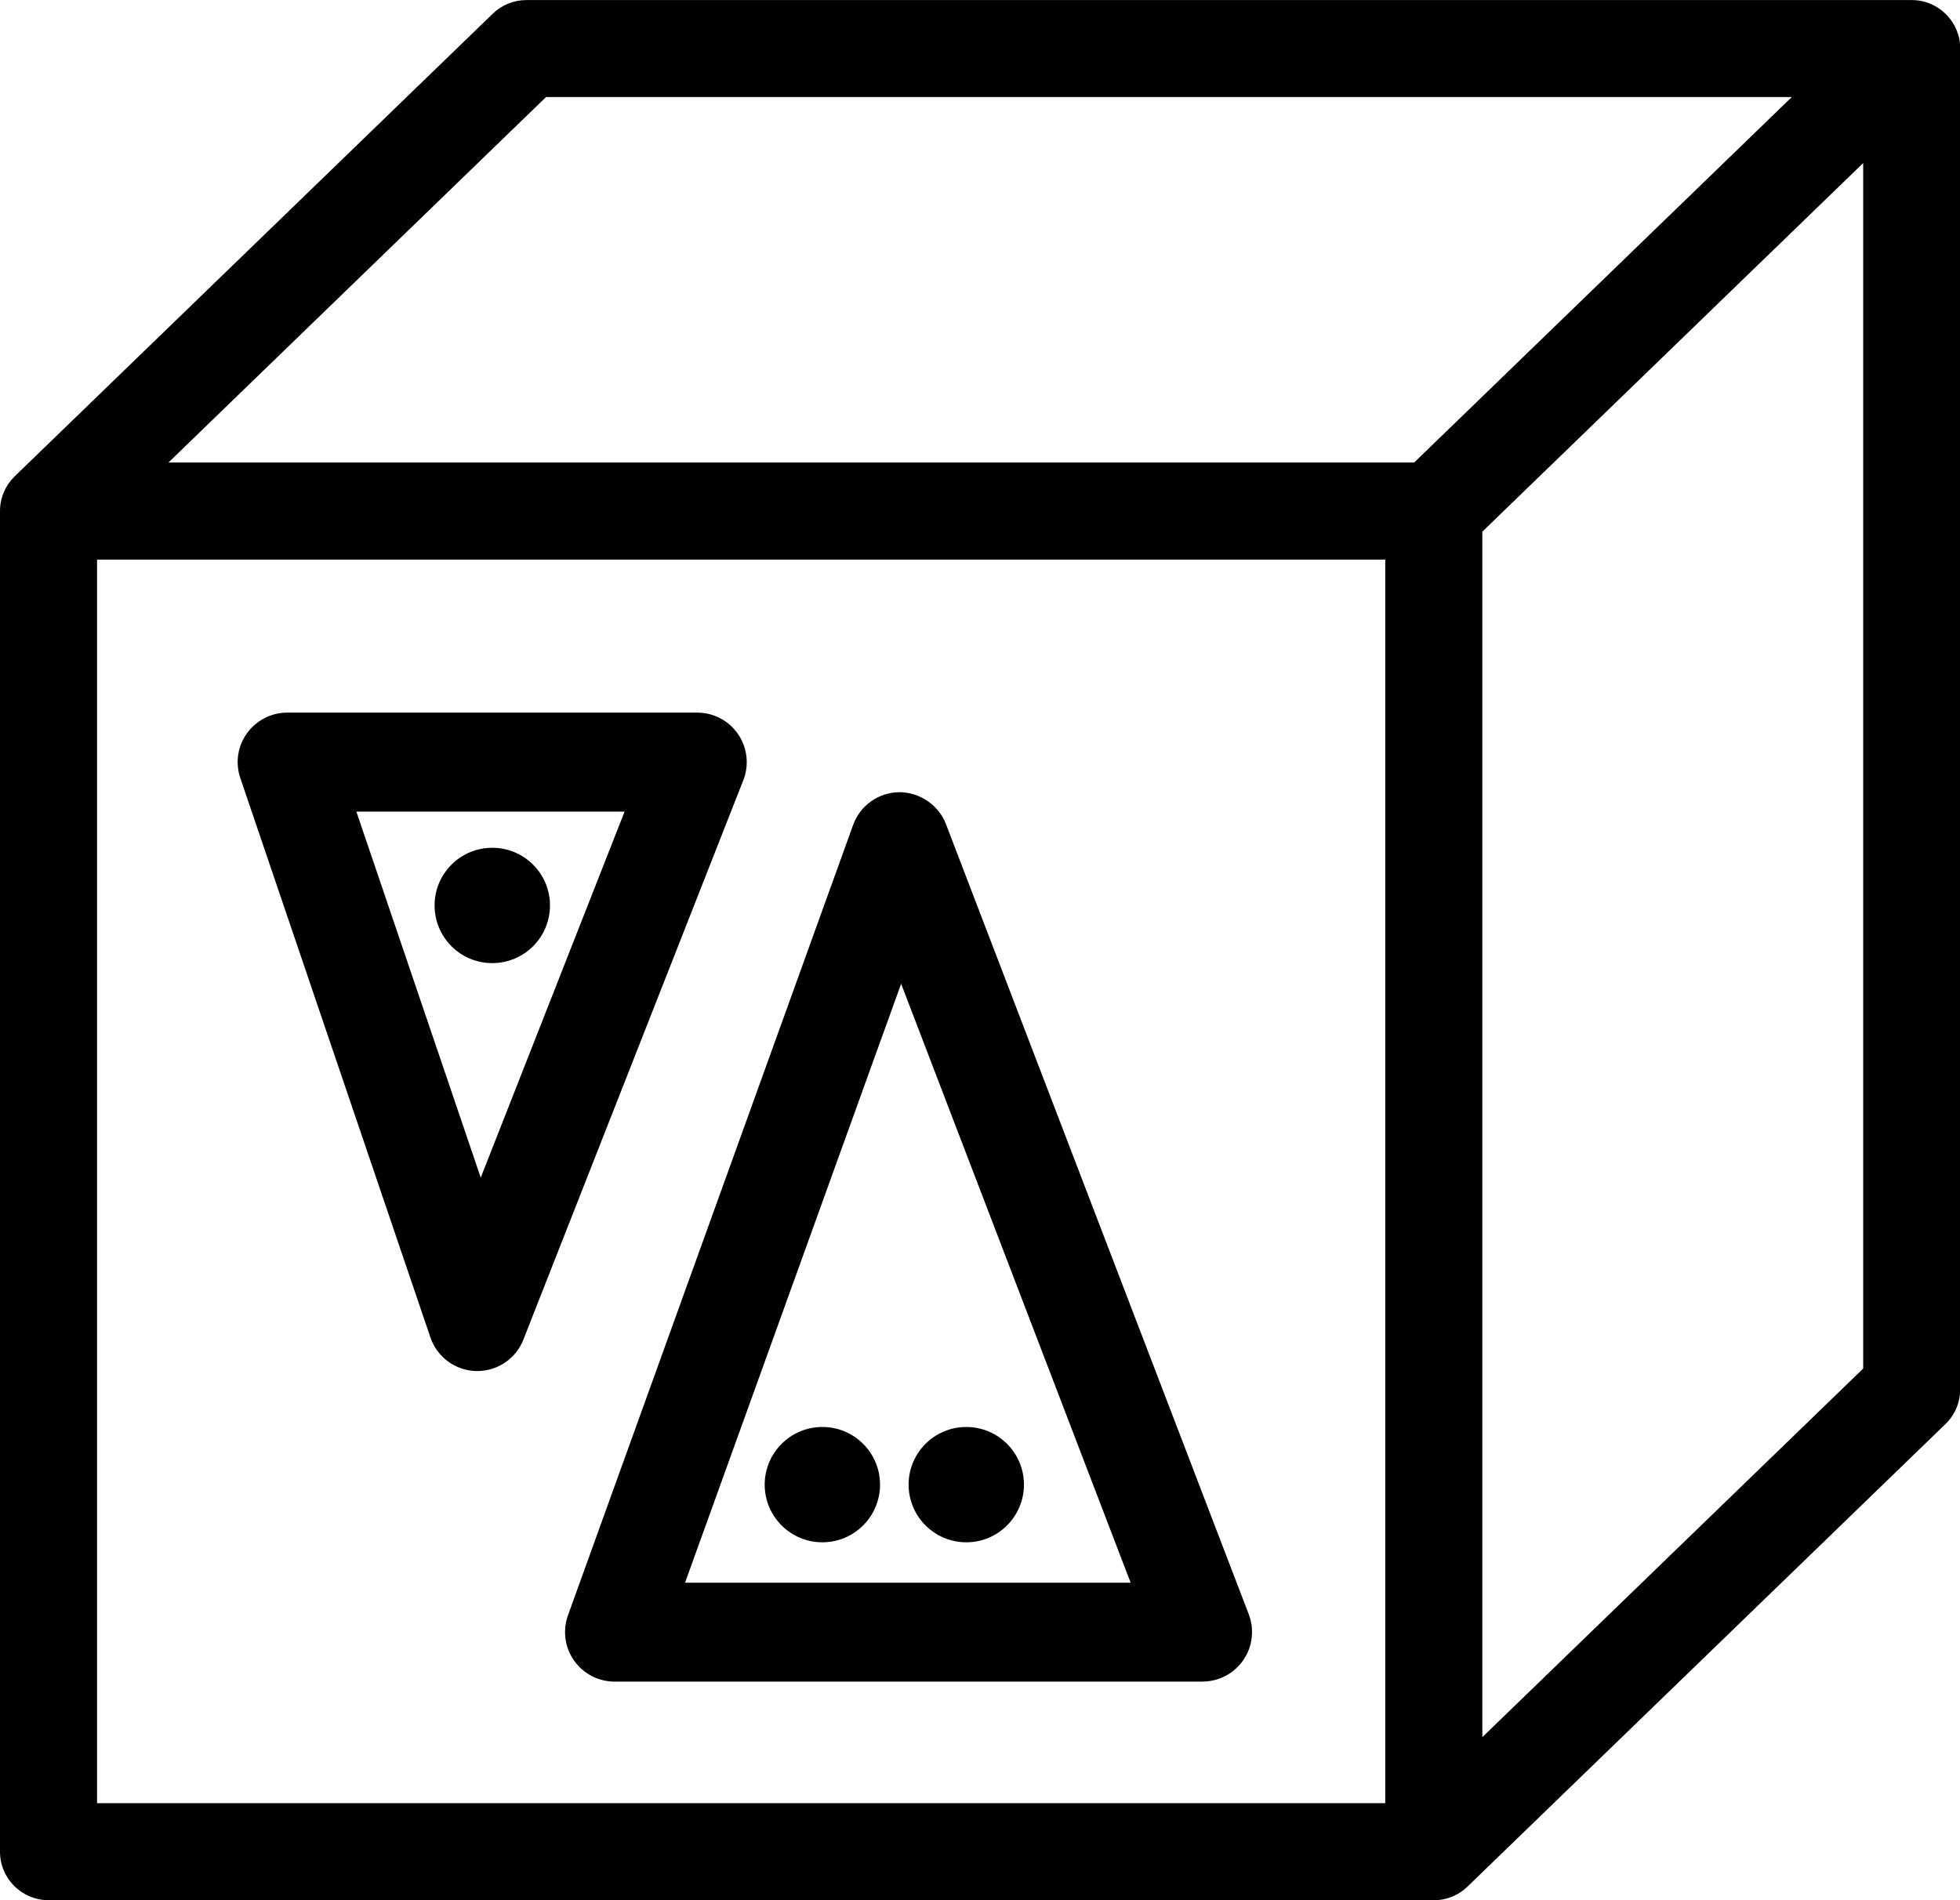 <?xml version="1.0" encoding="utf-8"?>
<!-- Generated by IcoMoon.io -->
<!DOCTYPE svg PUBLIC "-//W3C//DTD SVG 1.1//EN" "http://www.w3.org/Graphics/SVG/1.1/DTD/svg11.dtd">
<svg version="1.1" xmlns="http://www.w3.org/2000/svg" xmlns:xlink="http://www.w3.org/1999/xlink" width="33" height="32" viewBox="0 0 33 32">
<path d="M24.14 32h-23.323c-0.451 0-0.817-0.365-0.817-0.817v-22.576c0-0.23 0.096-0.439 0.249-0.587l8.047-7.789c0.152-0.148 0.355-0.23 0.568-0.23h23.323c0.452 0 0.817 0.366 0.817 0.817v22.576c0 0.221-0.089 0.433-0.249 0.588l-8.047 7.789c-0.146 0.142-0.346 0.23-0.568 0.23zM1.634 30.366h21.689v-20.942h-21.689v20.942zM24.958 8.953v20.301l6.412-6.207v-20.301l-6.412 6.207zM2.836 7.789h20.974l6.358-6.155h-20.974l-6.358 6.155z"></path>
<path d="M7.317 15.248c0-0.536 0.434-0.971 0.971-0.971s0.972 0.434 0.972 0.971-0.435 0.971-0.972 0.971c-0.537 0.001-0.971-0.435-0.971-0.971z"></path>
<path d="M8.037 23.089c-0.007 0-0.013 0-0.020 0-0.35-0.008-0.657-0.234-0.77-0.565l-3.201-9.422c-0.087-0.255-0.045-0.535 0.112-0.753s0.409-0.348 0.677-0.348h6.904c0.275 0 0.534 0.136 0.689 0.364s0.188 0.517 0.087 0.774l-3.703 9.421c-0.125 0.32-0.434 0.529-0.775 0.529zM6 13.668l2.094 6.164 2.422-6.164h-4.517z"></path>
<path d="M14.817 25.002c0 0.536-0.435 0.971-0.971 0.971s-0.971-0.435-0.971-0.971 0.435-0.971 0.971-0.971 0.971 0.434 0.971 0.971z"></path>
<path d="M20.247 28.319h-9.9c-0.271 0-0.526-0.132-0.682-0.355-0.156-0.221-0.194-0.506-0.102-0.762l4.801-13.31c0.118-0.328 0.427-0.547 0.775-0.551 0.338-0.002 0.662 0.21 0.787 0.535l5.099 13.309c0.098 0.256 0.064 0.545-0.091 0.771-0.156 0.227-0.413 0.362-0.688 0.362zM11.534 26.653h7.502l-3.864-10.086-3.638 10.086z"></path>
<path d="M17.24 25.002c0 0.536-0.435 0.971-0.971 0.971s-0.971-0.435-0.971-0.971 0.434-0.971 0.971-0.971c0.535 0 0.971 0.434 0.971 0.971z"></path>
</svg>
